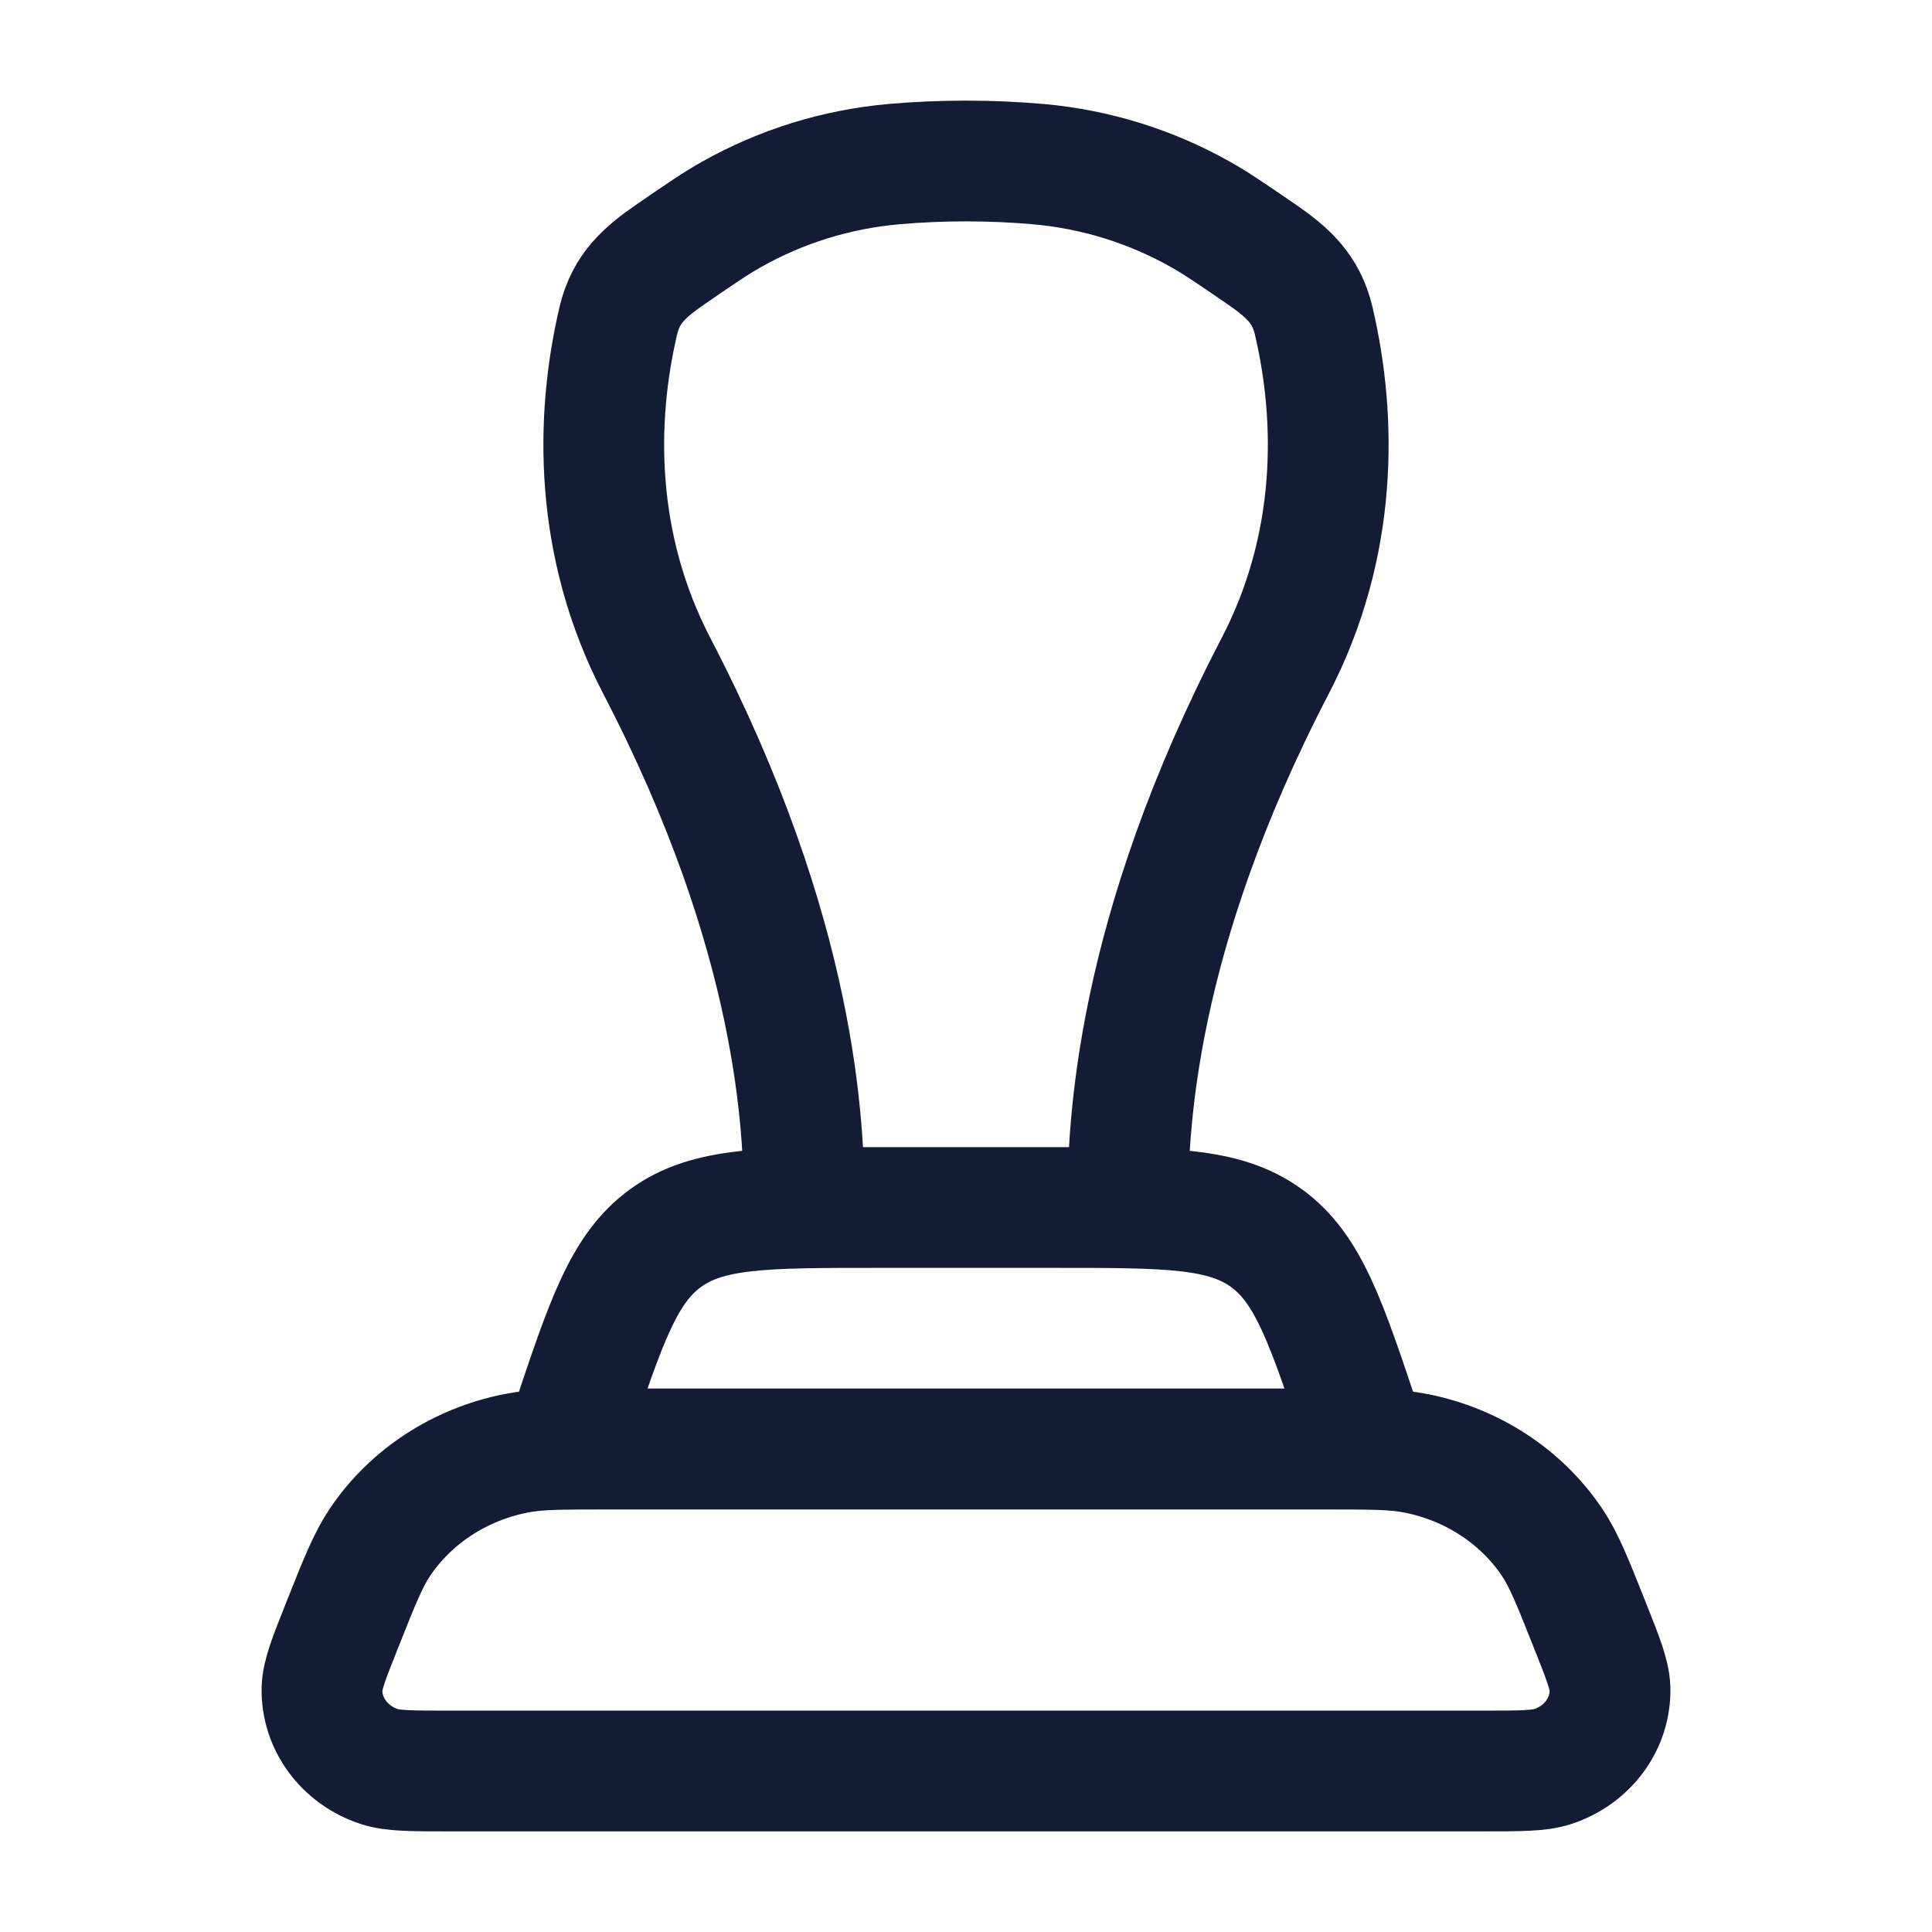 <?xml version="1.0"?>
<svg xmlns="http://www.w3.org/2000/svg" width="24" height="24" viewBox="0 0 24 24" fill="none" data-category="legal" data-tags="legal," data-set="Stroke" data-type="Rounded">
<path d="M9.991 15C9.991 14.002 9.908 11.635 8.158 8.27C7.382 6.777 7.392 5.214 7.681 3.984C7.775 3.582 8.013 3.377 8.336 3.155C8.708 2.899 8.895 2.771 9.088 2.663C9.707 2.314 10.393 2.102 11.101 2.039C11.688 1.987 12.312 1.987 12.899 2.039C13.607 2.102 14.293 2.314 14.912 2.663C15.105 2.771 15.292 2.899 15.665 3.155C15.987 3.377 16.225 3.582 16.319 3.984C16.608 5.214 16.618 6.777 15.842 8.27C14.092 11.635 14.009 14.002 14.009 15" stroke="#141B34" stroke-width="1.5" stroke-linecap="round" stroke-linejoin="round"/>
<path d="M7.088 17.735C7.528 16.415 7.748 15.755 8.272 15.377C8.796 15 9.492 15 10.883 15H13.117C14.508 15 15.204 15 15.728 15.377C16.252 15.755 16.472 16.415 16.912 17.735L17 18H7L7.088 17.735Z" stroke="#141B34" stroke-width="1.5"/>
<path d="M4.253 20.182C4.466 19.645 4.573 19.376 4.722 19.155C5.104 18.59 5.709 18.194 6.403 18.055C6.675 18 6.979 18 7.586 18L16.414 18C17.021 18 17.325 18 17.597 18.055C18.291 18.194 18.896 18.59 19.278 19.155C19.427 19.376 19.534 19.645 19.747 20.182C19.913 20.598 19.995 20.806 20 20.974C20.012 21.41 19.723 21.802 19.288 21.945C19.119 22 18.884 22 18.414 22H5.586C5.116 22 4.881 22 4.712 21.945C4.277 21.802 3.989 21.41 4 20.974C4.005 20.806 4.087 20.598 4.253 20.182Z" stroke="#141B34" stroke-width="1.5"/>
</svg>
